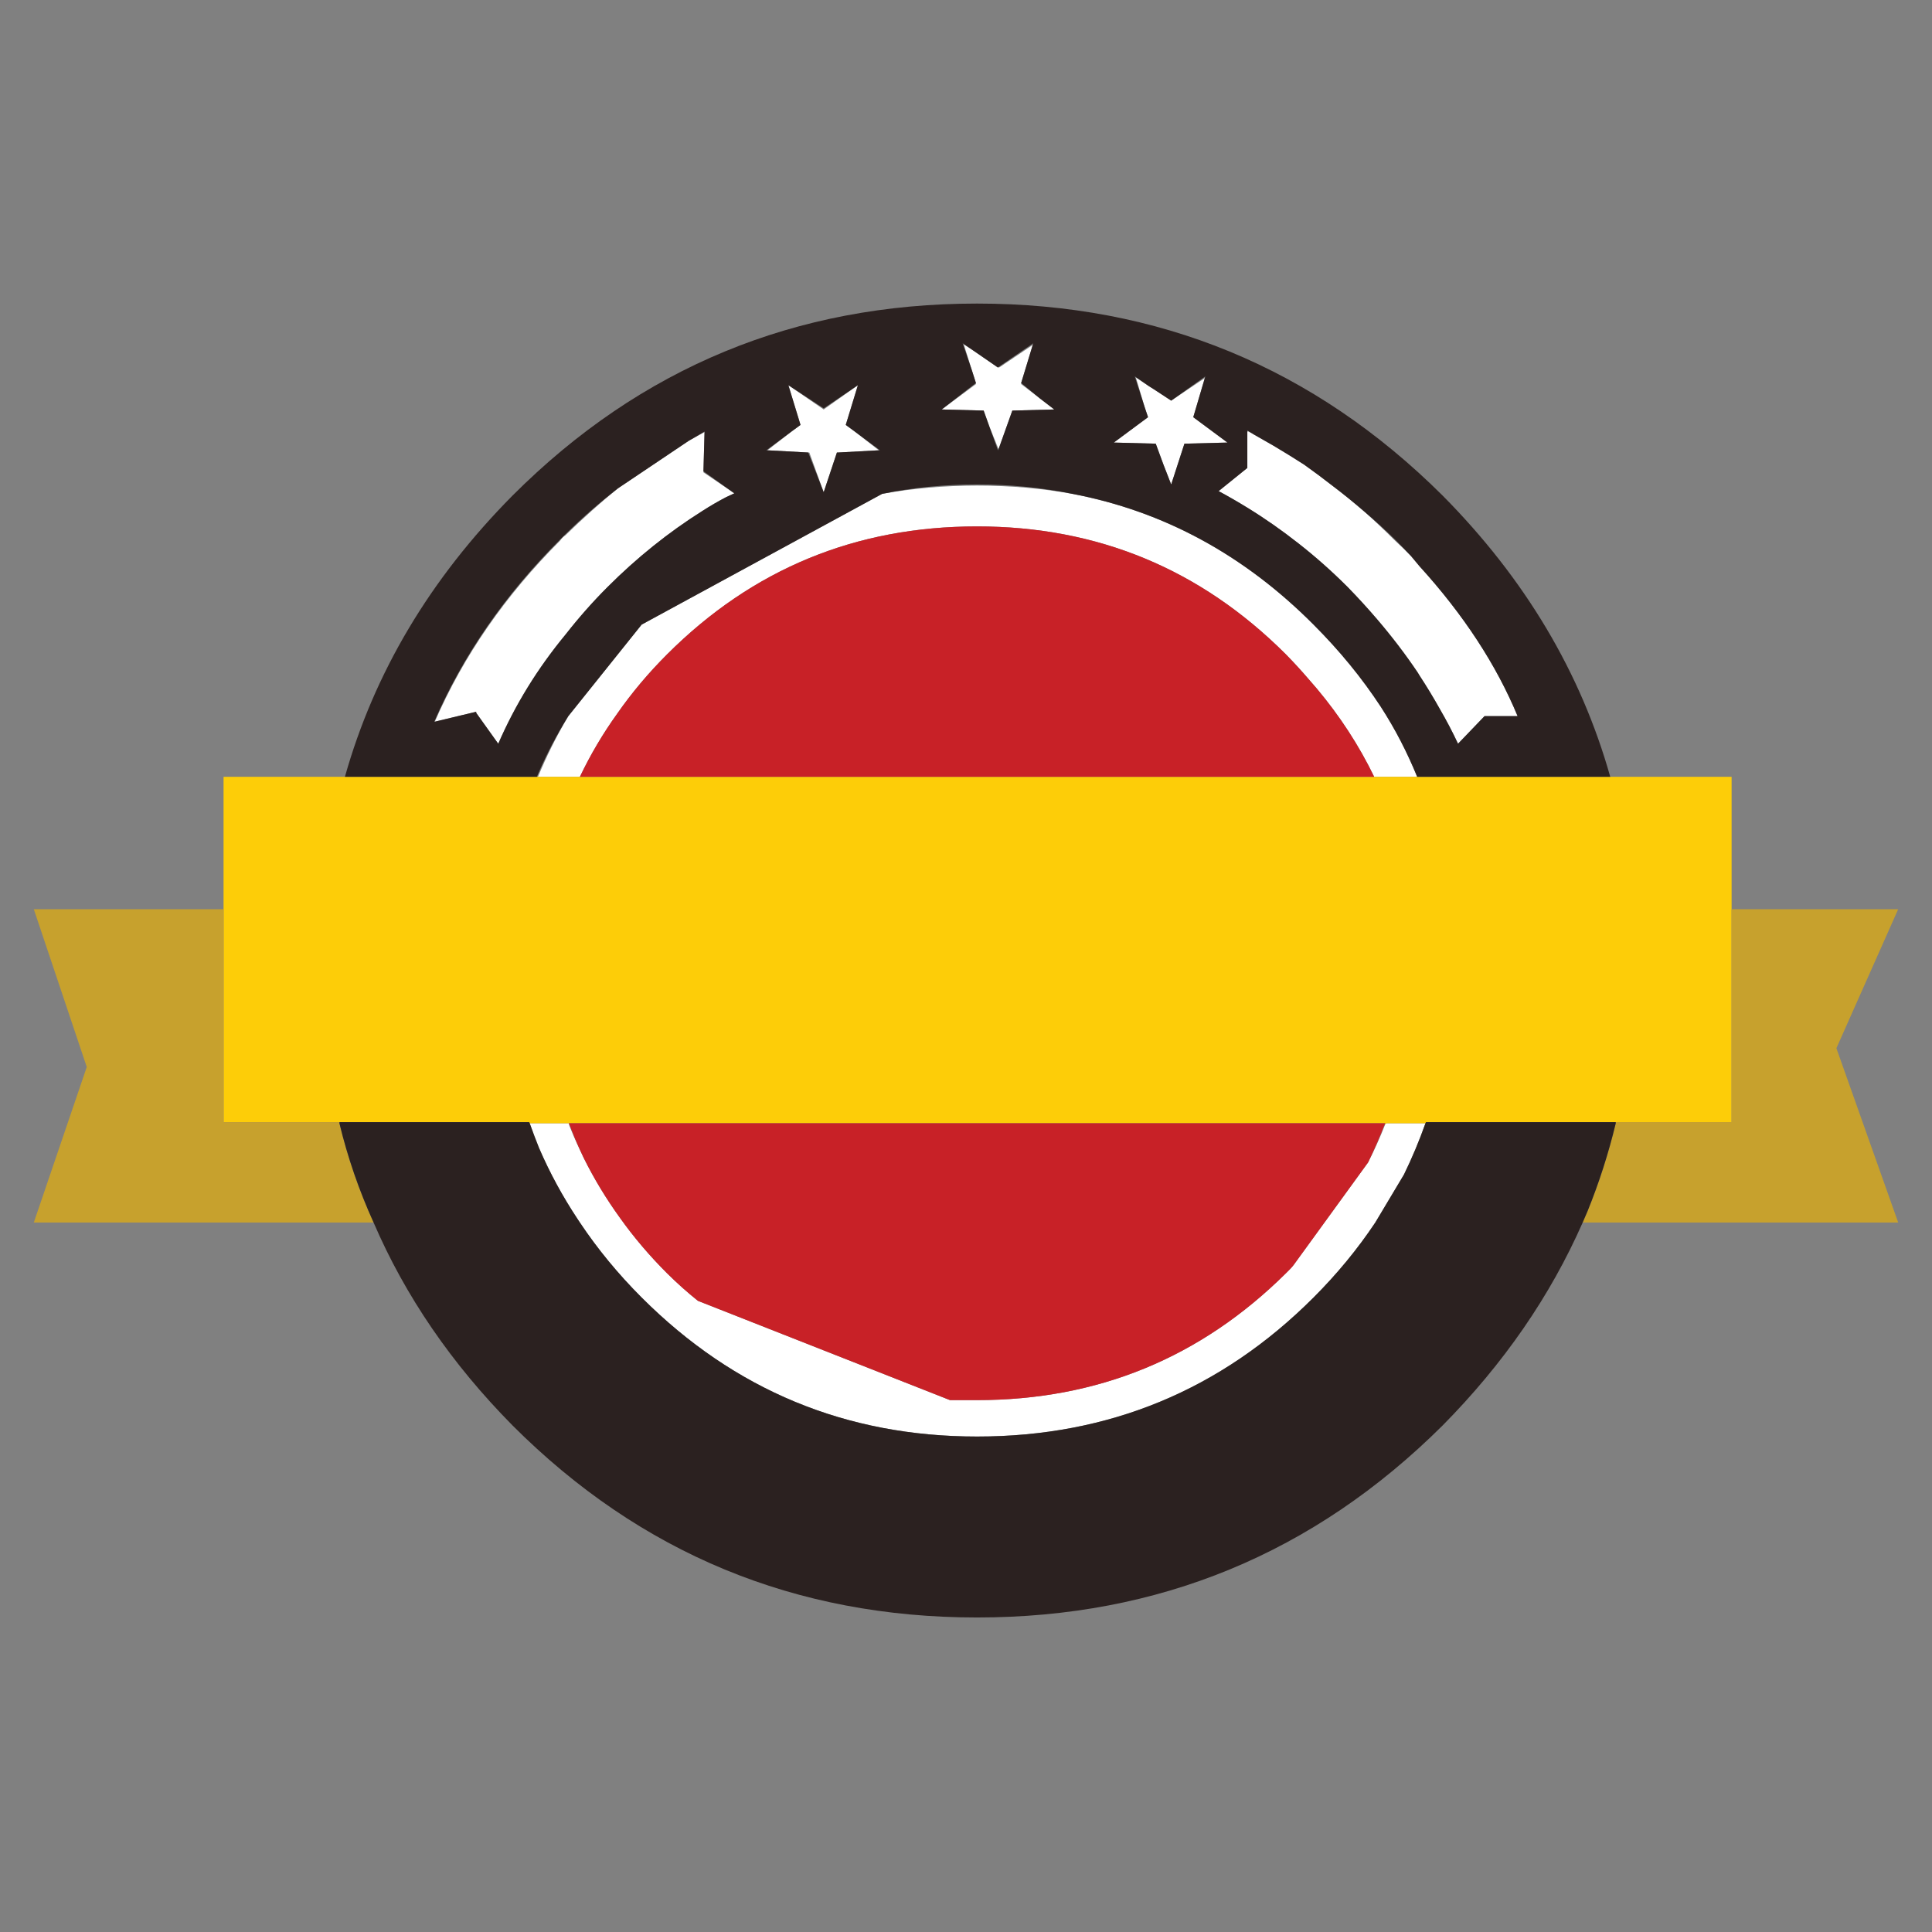 <?xml version="1.0" encoding="utf-8"?>
<!-- Generator: Adobe Illustrator 16.0.0, SVG Export Plug-In . SVG Version: 6.00 Build 0)  -->
<!DOCTYPE svg PUBLIC "-//W3C//DTD SVG 1.1//EN" "http://www.w3.org/Graphics/SVG/1.1/DTD/svg11.dtd">
<svg version="1.1" id="Layer_1" xmlns="http://www.w3.org/2000/svg" xmlns:xlink="http://www.w3.org/1999/xlink" x="0px" y="0px"
	 width="300px" height="300px" viewBox="0 0 300 300" enable-background="new 0 0 300 300" xml:space="preserve">
<rect x="0" y="0" width="300" height="300" fill="#808080" stroke="none"/>
<g>
	<path fill-rule="evenodd" clip-rule="evenodd" fill="#FFFFFF" d="M95.954,75.831l10.964-7.366c0.827-0.468,1.655-0.925,2.483-1.372
		l-0.171,6.083v0.17l4.796,3.256l-1.285,0.599c-1.256,0.657-2.484,1.37-3.682,2.141c-5.255,3.313-10.165,7.252-14.733,11.821
		c-2.284,2.283-4.454,4.739-6.509,7.366c-4.339,5.252-7.822,10.905-10.449,16.958l-2.57-3.597c-0.289-0.398-0.575-0.798-0.856-1.199
		v-0.171l-6.424,1.541c4.45-10.216,10.931-19.581,19.442-28.093c0.228-0.343,0.514-0.629,0.856-0.856
		C90.464,80.522,93.175,78.096,95.954,75.831z M88.246,111.204l11.392-14.218l37.342-20.299c4.741-0.856,9.649-1.285,14.734-1.285
		c5.109,0,10.051,0.428,14.815,1.285c14.166,2.702,26.642,9.469,37.432,20.299c4.042,4.043,7.524,8.297,10.449,12.762
		c1.121,1.738,2.151,3.508,3.081,5.31c0.943,1.827,1.8,3.682,2.569,5.567h-6.678c-2.349-4.853-5.316-9.421-8.91-13.704
		c-0.371-0.441-0.742-0.87-1.113-1.285c-1.178-1.38-2.402-2.722-3.681-4.025c-13.249-13.248-29.235-19.871-47.965-19.871
		c-18.843,0-34.889,6.623-48.136,19.871c-2.903,2.902-5.472,5.957-7.709,9.164c-2.253,3.135-4.194,6.418-5.825,9.85h-6.509
		C84.866,117.404,86.437,114.264,88.246,111.204z M212.439,180.498c0.983-1.934,1.867-3.904,2.656-5.912l0.171-0.172h6.079
		c-0.957,2.711-2.071,5.367-3.339,7.967l-4.453,7.451c-2.74,4.111-5.938,7.996-9.593,11.65
		c-14.39,14.387-31.805,21.582-52.247,21.582c-20.328,0-37.688-7.195-52.076-21.582c-3.655-3.654-6.852-7.539-9.594-11.65
		c-0.11-0.164-0.226-0.334-0.343-0.516c-2.342-3.533-4.341-7.217-5.996-11.047c-0.507-1.262-0.992-2.547-1.456-3.855h6.081v0.172
		c0.525,1.342,1.096,2.652,1.713,3.941c0.194,0.432,0.393,0.859,0.601,1.285c1.594,3.217,3.478,6.33,5.652,9.334
		c2.12,2.977,4.547,5.832,7.281,8.564c1.556,1.543,3.155,2.971,4.796,4.283l39.142,15.416c0.244-0.01,0.498-0.01,0.772,0
		c0.295-0.01,0.579-0.01,0.856,0c0.288-0.002,0.572-0.002,0.856,0c0.141-0.002,0.284-0.002,0.429,0c0.141-0.002,0.281-0.002,0.428,0
		c0.141,0,0.281,0,0.429,0c0.137,0,0.281,0,0.428,0c18.729,0,34.716-6.566,47.965-19.699c0.214-0.217,0.445-0.445,0.683-0.686
		c0.184-0.188,0.354-0.389,0.516-0.6L212.439,180.498z M181.862,62.212l5.223-3.511l-1.796,6.081l5.31,3.939l-6.682,0.172
		l-2.055,6.337c-0.397-1.029-0.796-2.056-1.201-3.083l-1.197-3.254l-6.511-0.172l5.313-3.939c-0.16-0.512-0.334-1.027-0.515-1.542
		l-1.372-4.624l2.058,1.37c0.23,0.134,0.458,0.276,0.686,0.428C180.039,61.009,180.949,61.608,181.862,62.212z M194.794,67.522
		c1.011,0.567,2.011,1.138,2.998,1.713c1.586,0.942,3.158,1.912,4.711,2.913c1.475,1.049,2.931,2.133,4.369,3.255
		c1.689,1.278,3.346,2.62,4.969,4.025c1.622,1.454,3.222,2.968,4.794,4.54c0.856,0.785,1.687,1.584,2.486,2.397l1.284,1.542
		c6.853,7.538,11.935,15.303,15.247,23.296h-5.14l-4.111,4.282c-0.856-1.827-1.8-3.625-2.827-5.395
		c-0.984-1.758-2.038-3.5-3.169-5.224c-0.097-0.147-0.184-0.29-0.258-0.428c-1.9-2.827-4.015-5.598-6.336-8.309
		c-1.439-1.68-2.951-3.336-4.541-4.967c-2.455-2.456-4.995-4.711-7.624-6.767c-2.58-2.034-5.233-3.891-7.963-5.567
		c-1.486-0.914-2.972-1.77-4.457-2.57l4.457-3.598v-5.653h0.17C194.179,67.171,194.493,67.343,194.794,67.522z M125.504,70.264
		l-6.339-0.343l3.854-2.998c0.427-0.303,0.855-0.617,1.285-0.941l-1.884-6.168l5.482,3.769l5.31-3.769l-1.884,6.168l1.285,0.941
		l3.854,2.998l-6.34,0.343h-0.17l-2.055,6.167l-2.228-6.167H125.504z M151.112,54.418l3.854,2.655l0.088-0.085l0.087,0.085
		l5.223-3.511l-1.797,5.91v0.17l2.911,2.227l2.228,1.713l-6.511,0.172l-2.141,5.995l-1.456-3.598l-0.856-2.397l-6.511-0.172
		l5.31-3.94v-0.17l-0.599-1.885l-1.285-4.11L151.112,54.418z"/>
	<path fill-rule="evenodd" clip-rule="evenodd" fill="#FDCD08" d="M90.044,120.625h123.339h6.678h29.979h18.843v20.556v33.063
		h-17.986h-29.463c-0.02,0.057-0.047,0.113-0.087,0.17h-6.079l-0.171,0.172h-0.087c0.033-0.057,0.063-0.113,0.087-0.172H88.331
		H82.25c-0.037-0.057-0.065-0.113-0.085-0.17H52.701H34.714v-33.063v-20.556h18.843h29.807h0.17H90.044z M88.331,174.414
		c0.021,0.059,0.05,0.115,0.085,0.172h-0.085V174.414z"/>
	<path fill-rule="evenodd" clip-rule="evenodd" fill="#C7A12D" d="M34.714,141.182v33.063h17.987c0.013,0.057,0.013,0.113,0,0.17
		c1.281,5.307,3.051,10.445,5.31,15.418H5.25l8.222-24.152L5.25,141.182H34.714z M245.756,189.832
		c0.255-0.588,0.513-1.188,0.773-1.801c1.783-4.398,3.238-8.939,4.366-13.617c-0.014-0.057-0.014-0.113,0-0.17h17.986v-33.063
		h25.869l-9.596,21.584l9.596,27.066H245.756z"/>
	<path fill-rule="evenodd" clip-rule="evenodd" fill="#2B2120" d="M114.026,76.603l-4.796-3.426l0.171-6.083v-0.085
		c-0.816,0.467-1.643,0.952-2.483,1.457l-10.964,7.366c-2.797,2.17-5.51,4.539-8.137,7.108c-0.343,0.343-0.629,0.629-0.856,0.856
		c-8.565,8.565-15.074,17.987-19.529,28.265h0.087l6.424-1.541v0.171c0.281,0.401,0.567,0.801,0.856,1.199l2.57,3.597
		c2.626-6.052,6.109-11.705,10.449-16.958c2.056-2.626,4.226-5.083,6.509-7.366c4.568-4.569,9.478-8.508,14.733-11.821
		c1.198-0.771,2.425-1.484,3.682-2.141L114.026,76.603z M250.039,120.625h-29.979c-0.77-1.885-1.626-3.741-2.569-5.567
		c-0.93-1.802-1.96-3.571-3.081-5.31c-2.925-4.465-6.407-8.719-10.449-12.762c-10.79-10.83-23.266-17.597-37.432-20.299
		c-4.758-0.97-9.696-1.457-14.815-1.457c-5.092,0-10.003,0.487-14.734,1.457L99.638,96.986l-11.392,14.218
		c-1.884,3.026-3.511,6.167-4.881,9.421H53.557c4.568-16.215,13.247-30.776,26.038-43.682c19.87-19.87,43.909-29.805,72.119-29.805
		c28.205,0,52.301,9.935,72.288,29.805C236.793,89.85,245.472,104.411,250.039,120.625z M250.896,174.244
		c-0.014,0.057-0.014,0.113,0,0.17c-1.128,4.678-2.583,9.219-4.366,13.617c-0.261,0.613-0.519,1.213-0.773,1.801
		c-5.025,11.422-12.275,21.928-21.754,31.52c-19.987,19.871-44.083,29.809-72.288,29.809c-28.209,0-52.249-9.938-72.119-29.809
		c-9.479-9.592-16.673-20.098-21.585-31.52c-2.258-4.973-4.028-10.111-5.31-15.418c0.013-0.057,0.013-0.113,0-0.17h29.464
		c0.02,0.057,0.049,0.113,0.085,0.17c0.463,1.309,0.949,2.594,1.456,3.855c1.654,3.83,3.653,7.514,5.996,11.047
		c0.117,0.182,0.232,0.352,0.343,0.516c2.742,4.111,5.938,7.996,9.594,11.65c14.389,14.387,31.748,21.582,52.076,21.582
		c20.442,0,37.857-7.195,52.247-21.582c3.654-3.654,6.853-7.539,9.593-11.65l4.453-7.451c1.268-2.6,2.382-5.256,3.339-7.967
		c0.04-0.057,0.067-0.113,0.087-0.17H250.896z M181.862,62.212c-0.913-0.604-1.823-1.203-2.74-1.798
		c-0.228-0.152-0.455-0.294-0.686-0.428l-2.229-1.542l1.543,4.796c0.181,0.516,0.354,1.031,0.515,1.542l-5.313,3.939l6.511,0.172
		l1.197,3.254c0.405,1.027,0.804,2.054,1.201,3.083l2.055-6.337l6.682-0.172l-5.31-3.939l1.796-6.081l0.087-0.258L181.862,62.212z
		 M193.684,67.008v5.653l-4.457,3.598c1.485,0.8,2.971,1.656,4.457,2.57c2.729,1.676,5.383,3.533,7.963,5.567
		c2.629,2.056,5.169,4.311,7.624,6.767c1.59,1.631,3.102,3.287,4.541,4.967c2.321,2.711,4.436,5.482,6.336,8.309
		c0.074,0.139,0.161,0.281,0.258,0.428c1.131,1.725,2.185,3.466,3.169,5.224c1.027,1.77,1.971,3.568,2.827,5.395l4.111-4.282h5.14
		c-3.313-7.993-8.395-15.759-15.247-23.296l-1.284-1.542c-0.797-0.852-1.623-1.708-2.486-2.57c-1.553-1.525-3.151-2.981-4.794-4.368
		c-1.623-1.405-3.279-2.747-4.969-4.025c-1.438-1.123-2.895-2.207-4.369-3.255c-1.553-1-3.125-1.971-4.711-2.913
		c-0.987-0.575-1.987-1.146-2.998-1.713c-0.358-0.232-0.729-0.462-1.11-0.684V67.008z M132.613,66.923l-1.285-0.941l1.884-6.168
		l-5.31,3.598l-5.482-3.598l1.884,6.168c-0.43,0.324-0.858,0.639-1.285,0.941l-4.025,2.998h0.17l6.339,0.343l2.398,6.167
		l2.055-6.167h0.17l6.34-0.343h0.17L132.613,66.923z M150.941,57.587l0.599,1.885l-5.31,4.11l6.511,0.172l0.856,2.397l1.368,3.769
		l0.088-0.171l2.141-5.995l6.511-0.172l-2.228-1.713l-2.911-2.397l1.797-5.91l0.087-0.258l-5.396,3.684l-0.088,0.085l-3.854-2.655
		l-1.626-1.114L150.941,57.587z"/>
	<path fill-rule="evenodd" clip-rule="evenodd" fill="#C82127" d="M213.383,120.625H90.044c1.631-3.431,3.571-6.715,5.825-9.85
		c2.237-3.207,4.806-6.262,7.709-9.164c13.247-13.248,29.293-19.871,48.136-19.871c18.729,0,34.716,6.623,47.965,19.871
		c1.278,1.303,2.503,2.645,3.681,4.025c0.371,0.415,0.742,0.843,1.113,1.285C208.066,111.204,211.034,115.772,213.383,120.625z
		 M215.009,174.586c-0.776,2-1.633,3.971-2.569,5.912l-11.563,15.928c-0.161,0.211-0.332,0.412-0.516,0.6
		c-0.237,0.24-0.469,0.469-0.683,0.686c-13.249,13.133-29.235,19.699-47.965,19.699c-0.146,0-0.291,0-0.428,0
		c-0.147,0-0.288,0-0.429,0c-0.146-0.002-0.287-0.002-0.428,0c-0.145-0.002-0.288-0.002-0.429,0c-0.284-0.002-0.568-0.002-0.856,0
		c-0.277-0.01-0.562-0.01-0.856,0c-0.274-0.01-0.528-0.01-0.772,0l-39.142-15.416c-1.641-1.313-3.24-2.74-4.796-4.283
		c-2.734-2.732-5.161-5.588-7.281-8.564c-2.174-3.004-4.058-6.117-5.652-9.334c-0.208-0.426-0.407-0.854-0.601-1.285
		c-0.584-1.289-1.126-2.604-1.628-3.941c-0.035-0.057-0.063-0.113-0.085-0.172h126.765
		C215.072,174.473,215.042,174.529,215.009,174.586z"/>
</g>
</svg>
